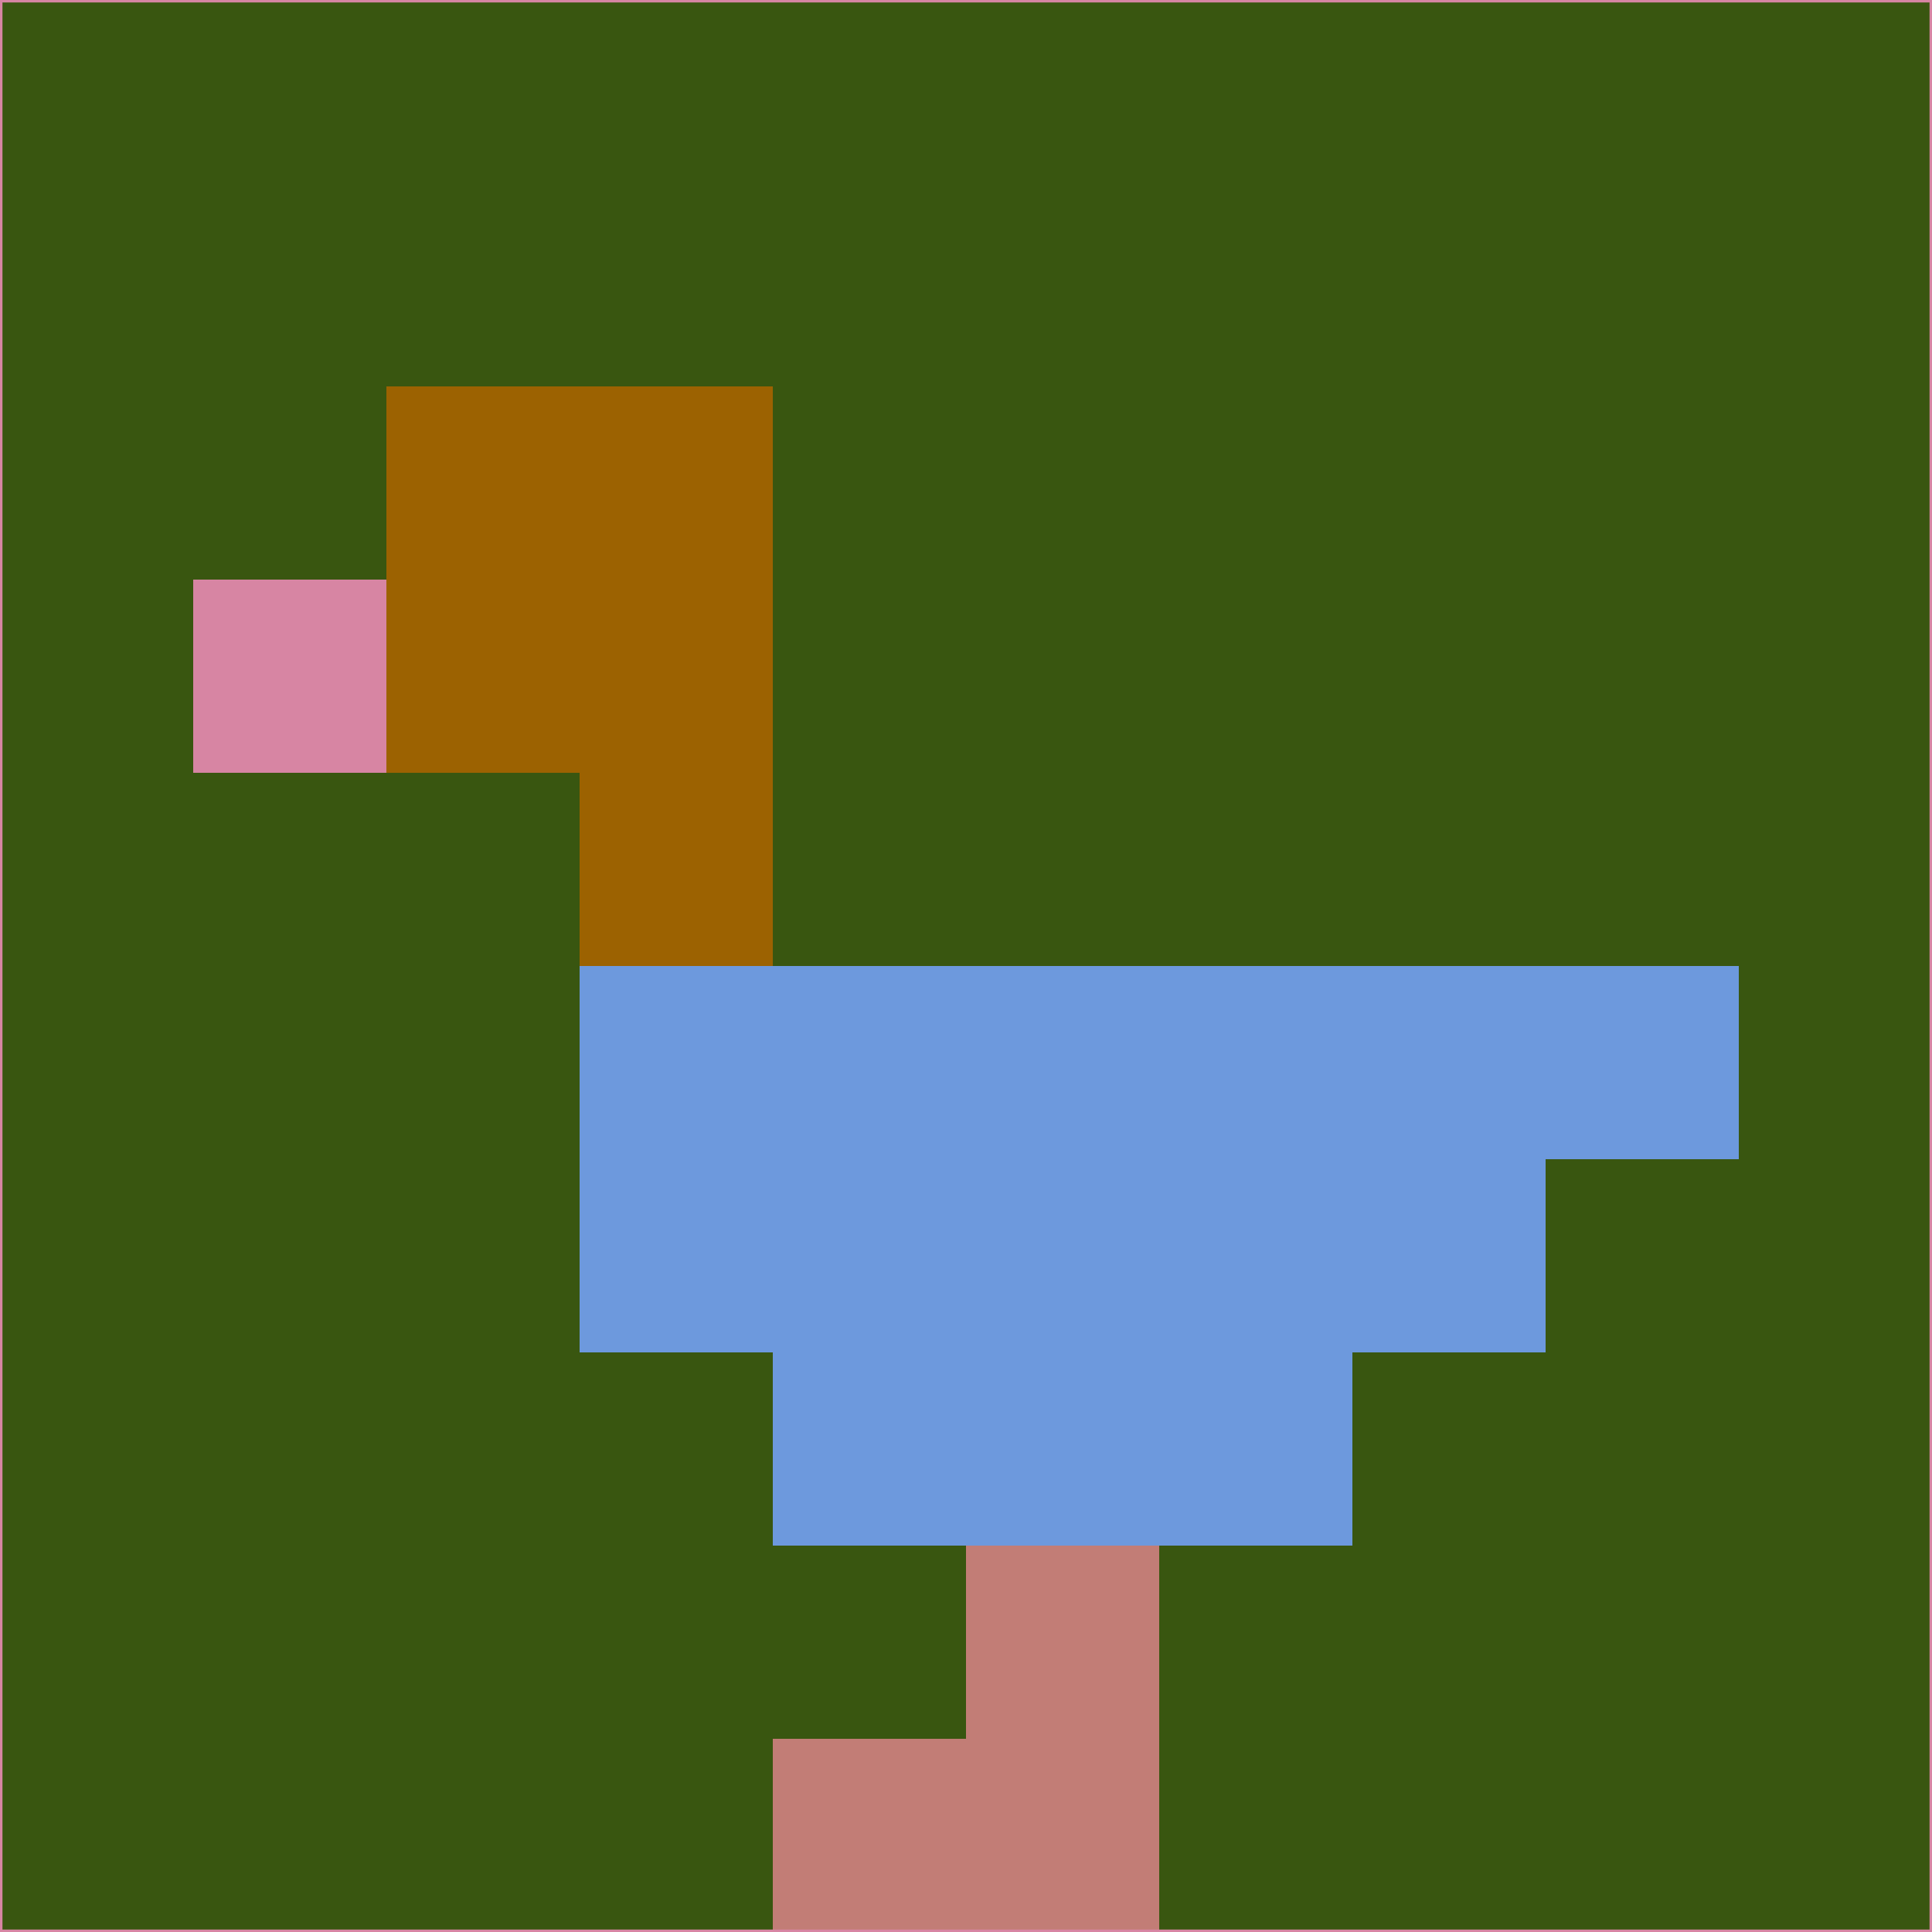 <svg xmlns="http://www.w3.org/2000/svg" version="1.1" width="785" height="785">
  <title>'goose-pfp-694263' by Dmitri Cherniak (Cyberpunk Edition)</title>
  <desc>
    seed=817108
    backgroundColor=#395610
    padding=20
    innerPadding=0
    timeout=500
    dimension=1
    border=false
    Save=function(){return n.handleSave()}
    frame=12

    Rendered at 2024-09-15T22:37:00.421Z
    Generated in 1ms
    Modified for Cyberpunk theme with new color scheme
  </desc>
  <defs/>
  <rect width="100%" height="100%" fill="#395610"/>
  <g>
    <g id="0-0">
      <rect x="0" y="0" height="785" width="785" fill="#395610"/>
      <g>
        <!-- Neon blue -->
        <rect id="0-0-2-2-2-2" x="157" y="157" width="157" height="157" fill="#9c6201"/>
        <rect id="0-0-3-2-1-4" x="235.5" y="157" width="78.5" height="314" fill="#9c6201"/>
        <!-- Electric purple -->
        <rect id="0-0-4-5-5-1" x="314" y="392.5" width="392.5" height="78.5" fill="#6d99dd"/>
        <rect id="0-0-3-5-5-2" x="235.5" y="392.5" width="392.5" height="157" fill="#6d99dd"/>
        <rect id="0-0-4-5-3-3" x="314" y="392.5" width="235.5" height="235.5" fill="#6d99dd"/>
        <!-- Neon pink -->
        <rect id="0-0-1-3-1-1" x="78.5" y="235.5" width="78.5" height="78.5" fill="#d785a3"/>
        <!-- Cyber yellow -->
        <rect id="0-0-5-8-1-2" x="392.5" y="628" width="78.5" height="157" fill="#c27d76"/>
        <rect id="0-0-4-9-2-1" x="314" y="706.5" width="157" height="78.5" fill="#c27d76"/>
      </g>
      <rect x="0" y="0" stroke="#d785a3" stroke-width="2" height="785" width="785" fill="none"/>
    </g>
  </g>
  <script xmlns=""/>
</svg>